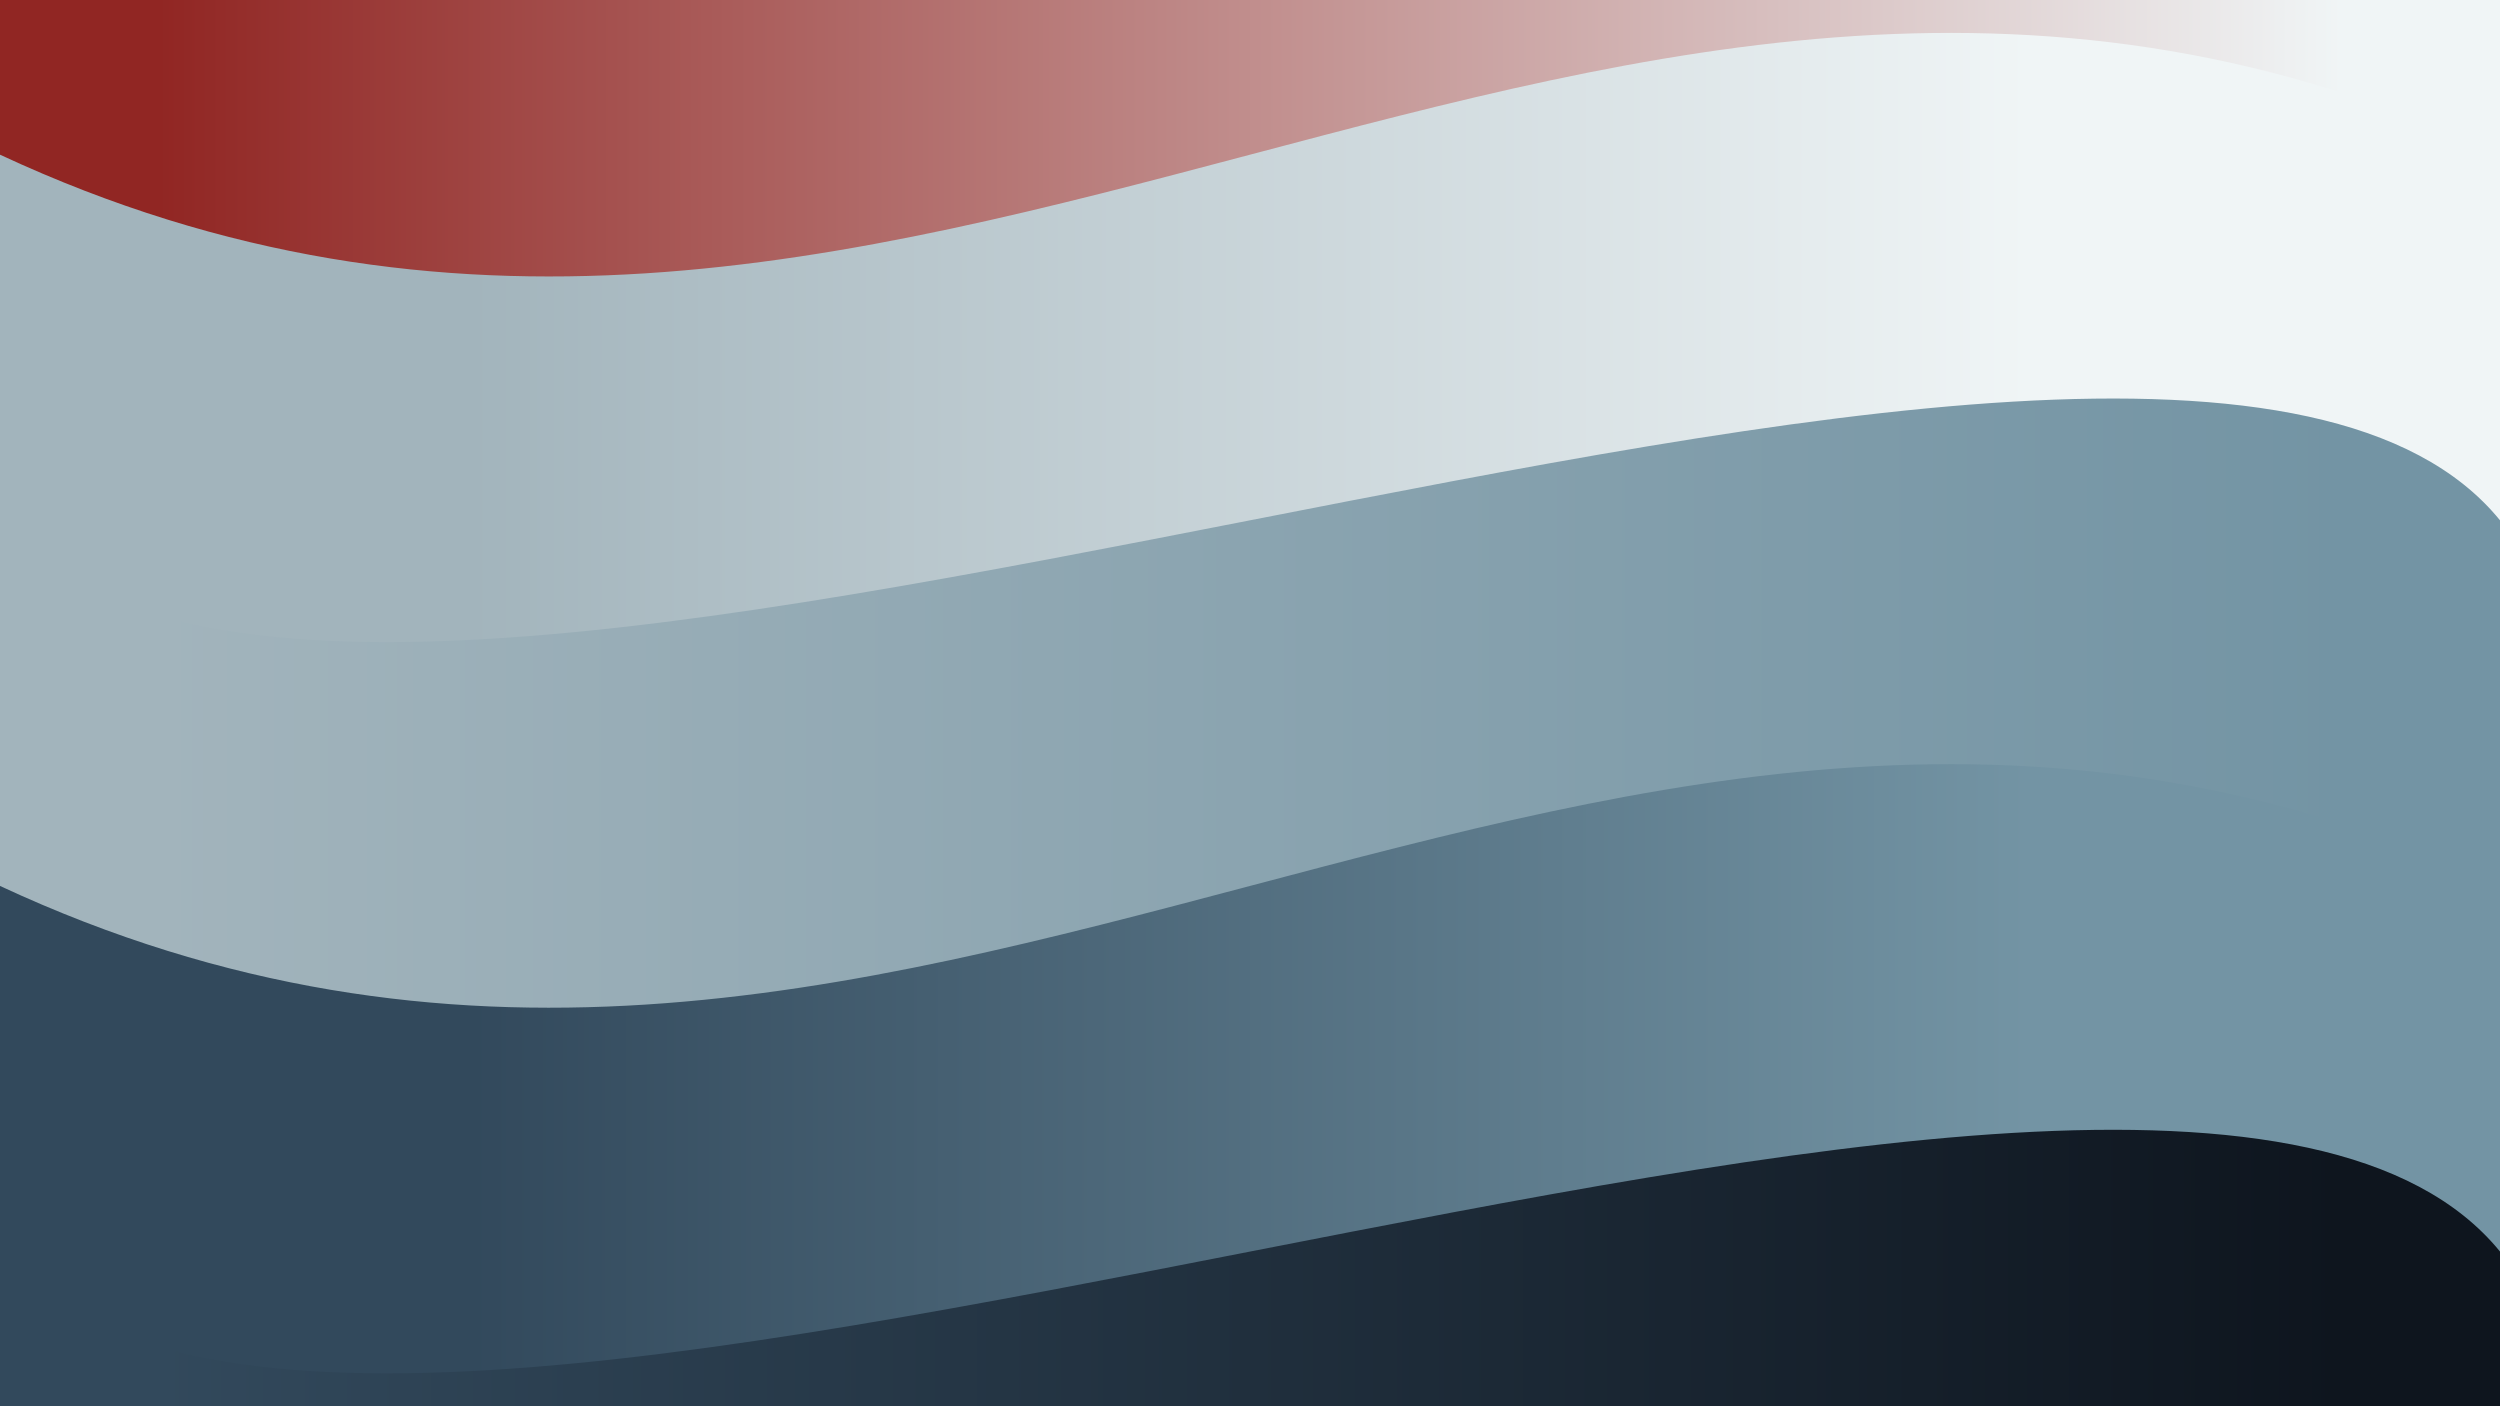 <svg xmlns="http://www.w3.org/2000/svg" xmlns:xlink="http://www.w3.org/1999/xlink" style="margin:auto;background:#f1f2f3;display:block;z-index:1;position:relative" width="1920" height="1080" preserveAspectRatio="xMidYMid" viewBox="0 0 1920 1080">
<rect x="0" y="0" width="1920" height="1080" fill="#333333" stroke="none"/>
<g transform="translate(960,540) scale(1,1) translate(-960,-540)"><defs>
  <linearGradient id="lg-0" x1="0" x2="1" y1="0" y2="0">
  <stop stop-color="#912623" offset="0.25"></stop>
  <stop stop-color="#f0f5f6" offset="0.75"></stop>
  </linearGradient>
</defs>
<path d="M0 -162 c264 324 1656 -324 1920 0
L1920 399.6 c696 -324 -2616 324 -1920 0Z" fill="url(#lg-0)" stroke="none">
 <animate attributeName="d" repeatCount="indefinite" dur="2s" begin="0s" calcMode="spline" keySplines="0.5 0 0.5 1;0.5 0 0.5 1" keyTimes="0;0.5;1" values="M0 -162 c264 324 1656 -324 1920 0
L1920 399.6 c696 -324 -2616 324 -1920 0Z;M0 -162 c696 324 1224 -324 1920 0
L1920 399.6 c264 -324 -2184 324 -1920 0Z;M0 -162 c264 324 1656 -324 1920 0
L1920 399.6 c696 -324 -2616 324 -1920 0Z"></animate>
</path><defs>
  <linearGradient id="lg-1" x1="0" x2="1" y1="0" y2="0">
  <stop stop-color="#a2b4bc" offset="0.25"></stop>
  <stop stop-color="#f0f5f6" offset="0.75"></stop>
  </linearGradient>
</defs>
<path d="M0 118.8 c696 324 1224 -324 1920 0
L1920 680.4 c264 -324 -2184 324 -1920 0Z" fill="url(#lg-1)" stroke="none">
 <animate attributeName="d" repeatCount="indefinite" dur="2s" begin="-0.4s" calcMode="spline" keySplines="0.5 0 0.5 1;0.5 0 0.5 1" keyTimes="0;0.5;1" values="M0 118.8 c696 324 1224 -324 1920 0
L1920 680.4 c264 -324 -2184 324 -1920 0Z;M0 118.8 c264 324 1656 -324 1920 0
L1920 680.4 c696 -324 -2616 324 -1920 0Z;M0 118.8 c696 324 1224 -324 1920 0
L1920 680.4 c264 -324 -2184 324 -1920 0Z"></animate>
</path><defs>
  <linearGradient id="lg-2" x1="0" x2="1" y1="0" y2="0">
  <stop stop-color="#a2b4bc" offset="0.25"></stop>
  <stop stop-color="#7394a4" offset="0.75"></stop>
  </linearGradient>
</defs>
<path d="M0 399.6 c264 324 1656 -324 1920 0
L1920 961.2 c696 -324 -2616 324 -1920 0Z" fill="url(#lg-2)" stroke="none">
 <animate attributeName="d" repeatCount="indefinite" dur="2s" begin="-0.8s" calcMode="spline" keySplines="0.5 0 0.5 1;0.5 0 0.5 1" keyTimes="0;0.5;1" values="M0 399.6 c264 324 1656 -324 1920 0
L1920 961.2 c696 -324 -2616 324 -1920 0Z;M0 399.6 c696 324 1224 -324 1920 0
L1920 961.2 c264 -324 -2184 324 -1920 0Z;M0 399.6 c264 324 1656 -324 1920 0
L1920 961.2 c696 -324 -2616 324 -1920 0Z"></animate>
</path><defs>
  <linearGradient id="lg-3" x1="0" x2="1" y1="0" y2="0">
  <stop stop-color="#32495c" offset="0.25"></stop>
  <stop stop-color="#7394a4" offset="0.75"></stop>
  </linearGradient>
</defs>
<path d="M0 680.4 c696 324 1224 -324 1920 0
L1920 1242 c264 -324 -2184 324 -1920 0Z" fill="url(#lg-3)" stroke="none">
 <animate attributeName="d" repeatCount="indefinite" dur="2s" begin="-1.2s" calcMode="spline" keySplines="0.5 0 0.5 1;0.5 0 0.5 1" keyTimes="0;0.5;1" values="M0 680.4 c696 324 1224 -324 1920 0
L1920 1242 c264 -324 -2184 324 -1920 0Z;M0 680.4 c264 324 1656 -324 1920 0
L1920 1242 c696 -324 -2616 324 -1920 0Z;M0 680.4 c696 324 1224 -324 1920 0
L1920 1242 c264 -324 -2184 324 -1920 0Z"></animate>
</path><defs>
  <linearGradient id="lg-4" x1="0" x2="1" y1="0" y2="0">
  <stop stop-color="#32495c" offset="0.25"></stop>
  <stop stop-color="#0e151e" offset="0.75"></stop>
  </linearGradient>
</defs>
<path d="M0 961.2 c264 324 1656 -324 1920 0
L1920 1522.8 c696 -324 -2616 324 -1920 0Z" fill="url(#lg-4)" stroke="none">
 <animate attributeName="d" repeatCount="indefinite" dur="2s" begin="-1.6s" calcMode="spline" keySplines="0.5 0 0.5 1;0.5 0 0.5 1" keyTimes="0;0.5;1" values="M0 961.2 c264 324 1656 -324 1920 0
L1920 1522.8 c696 -324 -2616 324 -1920 0Z;M0 961.2 c696 324 1224 -324 1920 0
L1920 1522.8 c264 -324 -2184 324 -1920 0Z;M0 961.2 c264 324 1656 -324 1920 0
L1920 1522.8 c696 -324 -2616 324 -1920 0Z"></animate>
</path></g>
</svg>